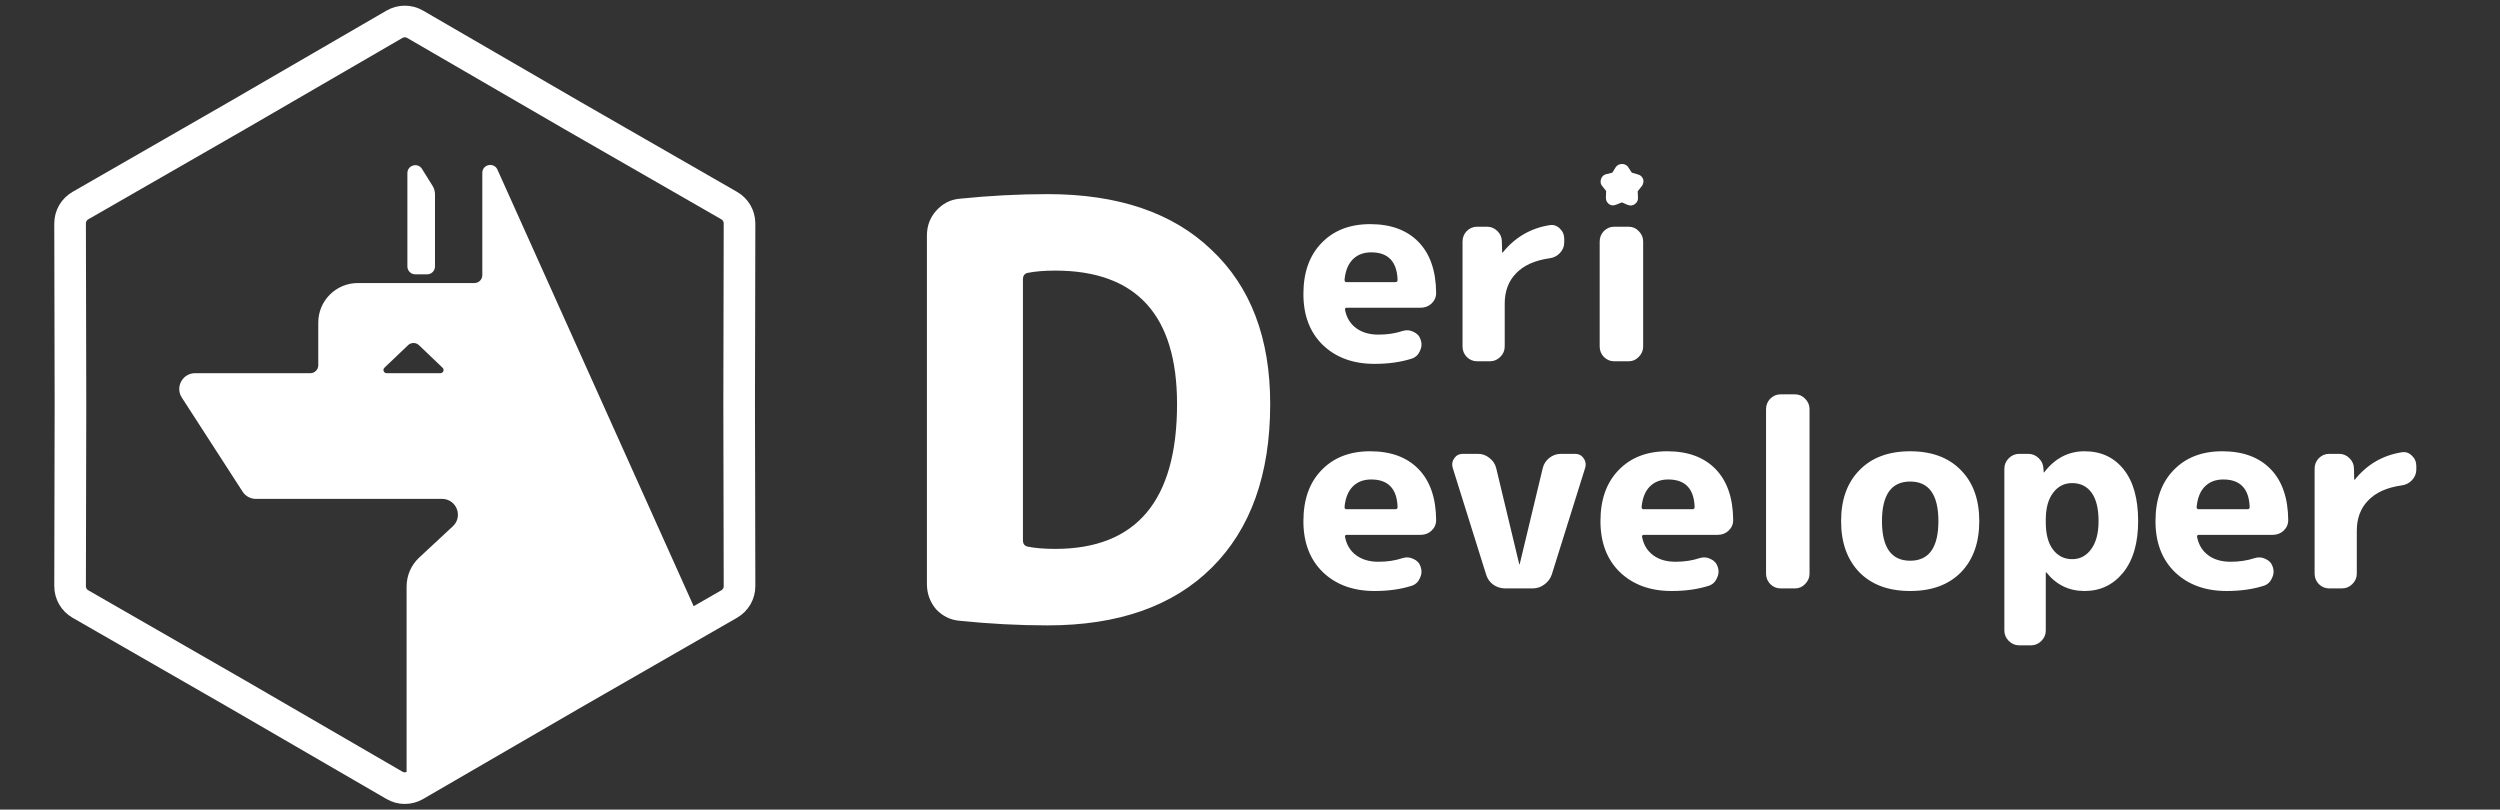 <svg width="1581" height="512" viewBox="0 0 1581 512" fill="none" xmlns="http://www.w3.org/2000/svg">
<rect x="0" y="0" width="1581" height="512" fill="#333333" stroke="none"/>
<path d="M361.702 72.877L361.72 72.888L361.738 72.898L461.152 130.023C465.196 132.347 467.685 136.658 467.675 141.321L467.44 255.979L467.44 256L467.44 256.021L467.675 370.679C467.685 375.342 465.196 379.653 461.152 381.977L361.738 439.102L361.72 439.112L361.702 439.123L262.523 496.655C258.489 498.995 253.511 498.995 249.477 496.655L150.298 439.123L150.28 439.112L150.262 439.102L50.848 381.977C46.804 379.653 44.315 375.342 44.325 370.679L44.56 256.021L44.56 256L44.56 255.979L44.325 141.321C44.315 136.658 46.804 132.347 50.848 130.023L150.262 72.898L150.28 72.888L150.298 72.877L249.477 15.345C253.511 13.005 258.489 13.005 262.523 15.345L361.702 72.877Z" stroke="white" stroke-width="20"/>
<path d="M270.092 173.5H262.635C259.874 173.5 257.635 171.261 257.635 168.5V109.47C257.635 104.444 264.219 102.56 266.878 106.825L273.578 117.571C274.568 119.159 275.092 120.992 275.092 122.862V168.5C275.092 171.261 272.854 173.5 270.092 173.5Z" fill="white"/>
<path fill-rule="evenodd" clip-rule="evenodd" d="M257.136 489V370.895C257.136 363.947 260.027 357.313 265.117 352.583L286.376 332.825C293.032 326.639 288.655 315.5 279.569 315.5H161.828C158.434 315.5 155.271 313.778 153.429 310.927L114.98 251.427C110.68 244.774 115.456 236 123.378 236H196.273C199.035 236 201.273 233.761 201.273 231V204C201.273 190.193 212.466 179 226.273 179H300.018C302.78 179 305.018 176.761 305.018 174V109.32C305.018 103.931 312.369 102.355 314.579 107.27L439.188 384.5L257.136 489ZM258.048 218.295L243.111 232.553C241.806 233.799 242.687 236 244.492 236H278.508C280.313 236 281.194 233.799 279.889 232.553L264.952 218.295C263.02 216.451 259.98 216.451 258.048 218.295Z" fill="white"/>
<path d="M867.146 303.218C862.346 303.218 858.473 304.691 855.527 307.636C852.582 310.582 850.836 314.891 850.291 320.564C850.291 321.545 850.673 322.036 851.436 322.036H882.527C883.4 322.036 883.836 321.545 883.836 320.564C883.4 309 877.836 303.218 867.146 303.218ZM869.273 373.745C855.746 373.745 844.836 369.764 836.546 361.8C828.364 353.836 824.273 343.091 824.273 329.564C824.273 315.927 828.091 305.182 835.727 297.327C843.364 289.364 853.618 285.382 866.491 285.382C879.582 285.382 889.782 289.145 897.091 296.673C904.4 304.2 908.109 314.945 908.218 328.909C908.218 331.527 907.236 333.764 905.273 335.618C903.418 337.364 901.127 338.236 898.4 338.236H851.764C850.782 338.236 850.4 338.727 850.618 339.709C851.6 344.618 853.946 348.436 857.655 351.164C861.364 353.891 866.055 355.255 871.727 355.255C877.291 355.255 882.364 354.491 886.946 352.964C889.346 352.2 891.636 352.364 893.818 353.455C896.109 354.436 897.636 356.073 898.4 358.364C899.273 360.873 899.109 363.327 897.909 365.727C896.818 368.127 895.073 369.709 892.673 370.473C885.8 372.655 878 373.745 869.273 373.745ZM939.8 363.273L918.691 295.855C918.036 293.673 918.364 291.655 919.673 289.8C920.982 287.945 922.782 287.018 925.073 287.018H934.727C937.455 287.018 939.855 287.891 941.927 289.636C944.109 291.273 945.527 293.4 946.182 296.018L960.746 356.727C960.746 356.836 960.8 356.891 960.909 356.891C961.018 356.891 961.073 356.836 961.073 356.727L975.636 296.018C976.291 293.4 977.655 291.273 979.727 289.636C981.909 287.891 984.364 287.018 987.091 287.018H996.091C998.382 287.018 1000.18 287.945 1001.49 289.8C1002.8 291.655 1003.13 293.673 1002.47 295.855L981.364 363.273C980.491 365.891 978.909 368.018 976.618 369.655C974.436 371.291 971.982 372.109 969.255 372.109H951.909C949.073 372.109 946.509 371.291 944.218 369.655C942.036 368.018 940.564 365.891 939.8 363.273ZM1055 303.218C1050.2 303.218 1046.33 304.691 1043.38 307.636C1040.44 310.582 1038.69 314.891 1038.15 320.564C1038.15 321.545 1038.53 322.036 1039.29 322.036H1070.38C1071.25 322.036 1071.69 321.545 1071.69 320.564C1071.25 309 1065.69 303.218 1055 303.218ZM1057.13 373.745C1043.6 373.745 1032.69 369.764 1024.4 361.8C1016.22 353.836 1012.13 343.091 1012.13 329.564C1012.13 315.927 1015.95 305.182 1023.58 297.327C1031.22 289.364 1041.47 285.382 1054.35 285.382C1067.44 285.382 1077.64 289.145 1084.95 296.673C1092.25 304.2 1095.96 314.945 1096.07 328.909C1096.07 331.527 1095.09 333.764 1093.13 335.618C1091.27 337.364 1088.98 338.236 1086.25 338.236H1039.62C1038.64 338.236 1038.25 338.727 1038.47 339.709C1039.45 344.618 1041.8 348.436 1045.51 351.164C1049.22 353.891 1053.91 355.255 1059.58 355.255C1065.15 355.255 1070.22 354.491 1074.8 352.964C1077.2 352.2 1079.49 352.364 1081.67 353.455C1083.96 354.436 1085.49 356.073 1086.25 358.364C1087.13 360.873 1086.96 363.327 1085.76 365.727C1084.67 368.127 1082.93 369.709 1080.53 370.473C1073.65 372.655 1065.85 373.745 1057.13 373.745ZM1126.02 372.109C1123.51 372.109 1121.33 371.182 1119.47 369.327C1117.73 367.473 1116.85 365.291 1116.85 362.782V258.709C1116.85 256.2 1117.73 254.018 1119.47 252.164C1121.33 250.309 1123.51 249.382 1126.02 249.382H1135.18C1137.69 249.382 1139.82 250.309 1141.56 252.164C1143.42 254.018 1144.35 256.2 1144.35 258.709V362.782C1144.35 365.291 1143.42 367.473 1141.56 369.327C1139.82 371.182 1137.69 372.109 1135.18 372.109H1126.02ZM1225.84 329.564C1225.84 312.873 1219.89 304.527 1208 304.527C1196.11 304.527 1190.16 312.873 1190.16 329.564C1190.16 346.255 1196.11 354.6 1208 354.6C1219.89 354.6 1225.84 346.255 1225.84 329.564ZM1240.07 361.964C1232.33 369.818 1221.64 373.745 1208 373.745C1194.36 373.745 1183.67 369.818 1175.93 361.964C1168.18 354 1164.31 343.2 1164.31 329.564C1164.31 315.927 1168.18 305.182 1175.93 297.327C1183.67 289.364 1194.36 285.382 1208 285.382C1221.64 285.382 1232.33 289.364 1240.07 297.327C1247.82 305.182 1251.69 315.927 1251.69 329.564C1251.69 343.2 1247.82 354 1240.07 361.964ZM1293.75 328.745V330.382C1293.75 337.8 1295.27 343.527 1298.33 347.564C1301.38 351.6 1305.42 353.618 1310.44 353.618C1315.35 353.618 1319.33 351.545 1322.38 347.4C1325.55 343.145 1327.13 337.2 1327.13 329.564C1327.13 321.6 1325.65 315.6 1322.71 311.564C1319.76 307.527 1315.67 305.509 1310.44 305.509C1305.42 305.509 1301.38 307.582 1298.33 311.727C1295.27 315.764 1293.75 321.436 1293.75 328.745ZM1276.89 408.109C1274.38 408.109 1272.2 407.182 1270.35 405.327C1268.49 403.473 1267.56 401.291 1267.56 398.782V296.345C1267.56 293.836 1268.49 291.655 1270.35 289.8C1272.2 287.945 1274.38 287.018 1276.89 287.018H1282.62C1285.24 287.018 1287.47 287.945 1289.33 289.8C1291.18 291.545 1292.16 293.727 1292.27 296.345L1292.44 298.636C1292.44 298.745 1292.49 298.8 1292.6 298.8L1292.93 298.473C1299.69 289.745 1308.15 285.382 1318.29 285.382C1328.65 285.382 1336.89 289.2 1343 296.836C1349.11 304.473 1352.16 315.382 1352.16 329.564C1352.16 343.418 1349 354.273 1342.67 362.127C1336.35 369.873 1328.22 373.745 1318.29 373.745C1308.47 373.745 1300.45 369.873 1294.24 362.127C1294.24 362.018 1294.13 361.964 1293.91 361.964C1293.8 361.964 1293.75 362.018 1293.75 362.127V398.782C1293.75 401.291 1292.82 403.473 1290.96 405.327C1289.11 407.182 1286.93 408.109 1284.42 408.109H1276.89ZM1406 303.218C1401.2 303.218 1397.33 304.691 1394.38 307.636C1391.44 310.582 1389.69 314.891 1389.15 320.564C1389.15 321.545 1389.53 322.036 1390.29 322.036H1421.38C1422.25 322.036 1422.69 321.545 1422.69 320.564C1422.25 309 1416.69 303.218 1406 303.218ZM1408.13 373.745C1394.6 373.745 1383.69 369.764 1375.4 361.8C1367.22 353.836 1363.13 343.091 1363.13 329.564C1363.13 315.927 1366.95 305.182 1374.58 297.327C1382.22 289.364 1392.47 285.382 1405.35 285.382C1418.44 285.382 1428.64 289.145 1435.95 296.673C1443.25 304.2 1446.96 314.945 1447.07 328.909C1447.07 331.527 1446.09 333.764 1444.13 335.618C1442.27 337.364 1439.98 338.236 1437.25 338.236H1390.62C1389.64 338.236 1389.25 338.727 1389.47 339.709C1390.45 344.618 1392.8 348.436 1396.51 351.164C1400.22 353.891 1404.91 355.255 1410.58 355.255C1416.15 355.255 1421.22 354.491 1425.8 352.964C1428.2 352.2 1430.49 352.364 1432.67 353.455C1434.96 354.436 1436.49 356.073 1437.25 358.364C1438.13 360.873 1437.96 363.327 1436.76 365.727C1435.67 368.127 1433.93 369.709 1431.53 370.473C1424.65 372.655 1416.85 373.745 1408.13 373.745ZM1472.93 372.109C1470.42 372.109 1468.24 371.182 1466.38 369.327C1464.64 367.473 1463.76 365.291 1463.76 362.782V296.345C1463.76 293.836 1464.64 291.655 1466.38 289.8C1468.24 287.945 1470.42 287.018 1472.93 287.018H1479.31C1481.82 287.018 1484 287.945 1485.85 289.8C1487.71 291.655 1488.64 293.836 1488.64 296.345L1488.8 303.218C1488.8 303.327 1488.85 303.382 1488.96 303.382C1489.07 303.382 1489.18 303.327 1489.29 303.218C1496.93 293.727 1506.75 288 1518.75 286.036C1521.25 285.6 1523.44 286.309 1525.29 288.164C1527.15 289.909 1528.07 292.091 1528.07 294.709V297C1528.07 299.509 1527.15 301.745 1525.29 303.709C1523.55 305.564 1521.36 306.655 1518.75 306.982C1509.47 308.291 1502.44 311.455 1497.64 316.473C1492.84 321.382 1490.44 327.764 1490.44 335.618V362.782C1490.44 365.291 1489.51 367.473 1487.65 369.327C1485.8 371.182 1483.62 372.109 1481.11 372.109H1472.93Z" fill="white"/>
<path d="M867.146 159.582C862.346 159.582 858.473 161.055 855.527 164C852.582 166.945 850.836 171.255 850.291 176.927C850.291 177.909 850.673 178.4 851.436 178.4H882.527C883.4 178.4 883.836 177.909 883.836 176.927C883.4 165.364 877.836 159.582 867.146 159.582ZM869.273 230.109C855.746 230.109 844.836 226.127 836.546 218.164C828.364 210.2 824.273 199.455 824.273 185.927C824.273 172.291 828.091 161.545 835.727 153.691C843.364 145.727 853.618 141.745 866.491 141.745C879.582 141.745 889.782 145.509 897.091 153.036C904.4 160.564 908.109 171.309 908.218 185.273C908.218 187.891 907.236 190.127 905.273 191.982C903.418 193.727 901.127 194.6 898.4 194.6H851.764C850.782 194.6 850.4 195.091 850.618 196.073C851.6 200.982 853.946 204.8 857.655 207.527C861.364 210.255 866.055 211.618 871.727 211.618C877.291 211.618 882.364 210.855 886.946 209.327C889.346 208.564 891.636 208.727 893.818 209.818C896.109 210.8 897.636 212.436 898.4 214.727C899.273 217.236 899.109 219.691 897.909 222.091C896.818 224.491 895.073 226.073 892.673 226.836C885.8 229.018 878 230.109 869.273 230.109ZM934.073 228.473C931.564 228.473 929.382 227.545 927.527 225.691C925.782 223.836 924.909 221.655 924.909 219.145V152.709C924.909 150.2 925.782 148.018 927.527 146.164C929.382 144.309 931.564 143.382 934.073 143.382H940.455C942.964 143.382 945.146 144.309 947 146.164C948.855 148.018 949.782 150.2 949.782 152.709L949.946 159.582C949.946 159.691 950 159.745 950.109 159.745C950.218 159.745 950.327 159.691 950.436 159.582C958.073 150.091 967.891 144.364 979.891 142.4C982.4 141.964 984.582 142.673 986.436 144.527C988.291 146.273 989.218 148.455 989.218 151.073V153.364C989.218 155.873 988.291 158.109 986.436 160.073C984.691 161.927 982.509 163.018 979.891 163.345C970.618 164.655 963.582 167.818 958.782 172.836C953.982 177.745 951.582 184.127 951.582 191.982V219.145C951.582 221.655 950.655 223.836 948.8 225.691C946.946 227.545 944.764 228.473 942.255 228.473H934.073ZM1029.47 129.636L1025.71 128L1021.95 129.473C1020.64 130.018 1019.38 130.018 1018.18 129.473C1016.98 128.818 1016.16 127.836 1015.73 126.527C1015.62 125.982 1015.56 125.436 1015.56 124.891L1015.73 120.8L1013.27 117.691C1012.4 116.709 1012.07 115.509 1012.29 114.091C1012.51 112.673 1013.16 111.582 1014.25 110.818C1014.69 110.491 1015.18 110.273 1015.73 110.164L1019.65 109.182L1021.78 105.745C1022.55 104.655 1023.58 104 1024.89 103.782C1026.31 103.564 1027.56 103.836 1028.65 104.6C1029.09 104.927 1029.47 105.364 1029.8 105.909L1031.93 109.182L1035.85 110.327C1037.16 110.655 1038.15 111.418 1038.8 112.618C1039.45 113.818 1039.51 115.073 1038.96 116.382C1038.85 116.927 1038.58 117.418 1038.15 117.855L1035.69 120.964L1035.85 124.891C1035.96 126.309 1035.53 127.509 1034.55 128.491C1033.56 129.473 1032.42 129.964 1031.11 129.964C1030.45 129.855 1029.91 129.745 1029.47 129.636ZM1020.8 228.473C1018.29 228.473 1016.11 227.545 1014.25 225.691C1012.51 223.836 1011.64 221.655 1011.64 219.145V152.709C1011.64 150.2 1012.51 148.018 1014.25 146.164C1016.11 144.309 1018.29 143.382 1020.8 143.382H1029.96C1032.47 143.382 1034.6 144.309 1036.35 146.164C1038.2 148.018 1039.13 150.2 1039.13 152.709V219.145C1039.13 221.655 1038.2 223.836 1036.35 225.691C1034.6 227.545 1032.47 228.473 1029.96 228.473H1020.8Z" fill="white"/>
<path d="M646.909 176.582V341.673C646.909 343.855 647.879 345.188 649.818 345.673C654.667 346.642 660.485 347.127 667.273 347.127C718.667 347.127 744.364 316.582 744.364 255.491C744.364 199.249 718.667 171.127 667.273 171.127C660.485 171.127 654.667 171.612 649.818 172.582C647.879 173.067 646.909 174.4 646.909 176.582ZM606.909 392.582C601.091 392.097 596.121 389.673 592 385.309C588.121 380.703 586.182 375.37 586.182 369.309V148.946C586.182 142.885 588.121 137.673 592 133.309C596.121 128.703 601.091 126.158 606.909 125.673C625.818 123.733 644.364 122.764 662.545 122.764C707.151 122.764 741.697 134.521 766.182 158.036C790.909 181.309 803.273 213.794 803.273 255.491C803.273 300.097 790.909 334.642 766.182 359.127C741.697 383.37 707.151 395.491 662.545 395.491C644.364 395.491 625.818 394.521 606.909 392.582Z" fill="white"/>
</svg>
